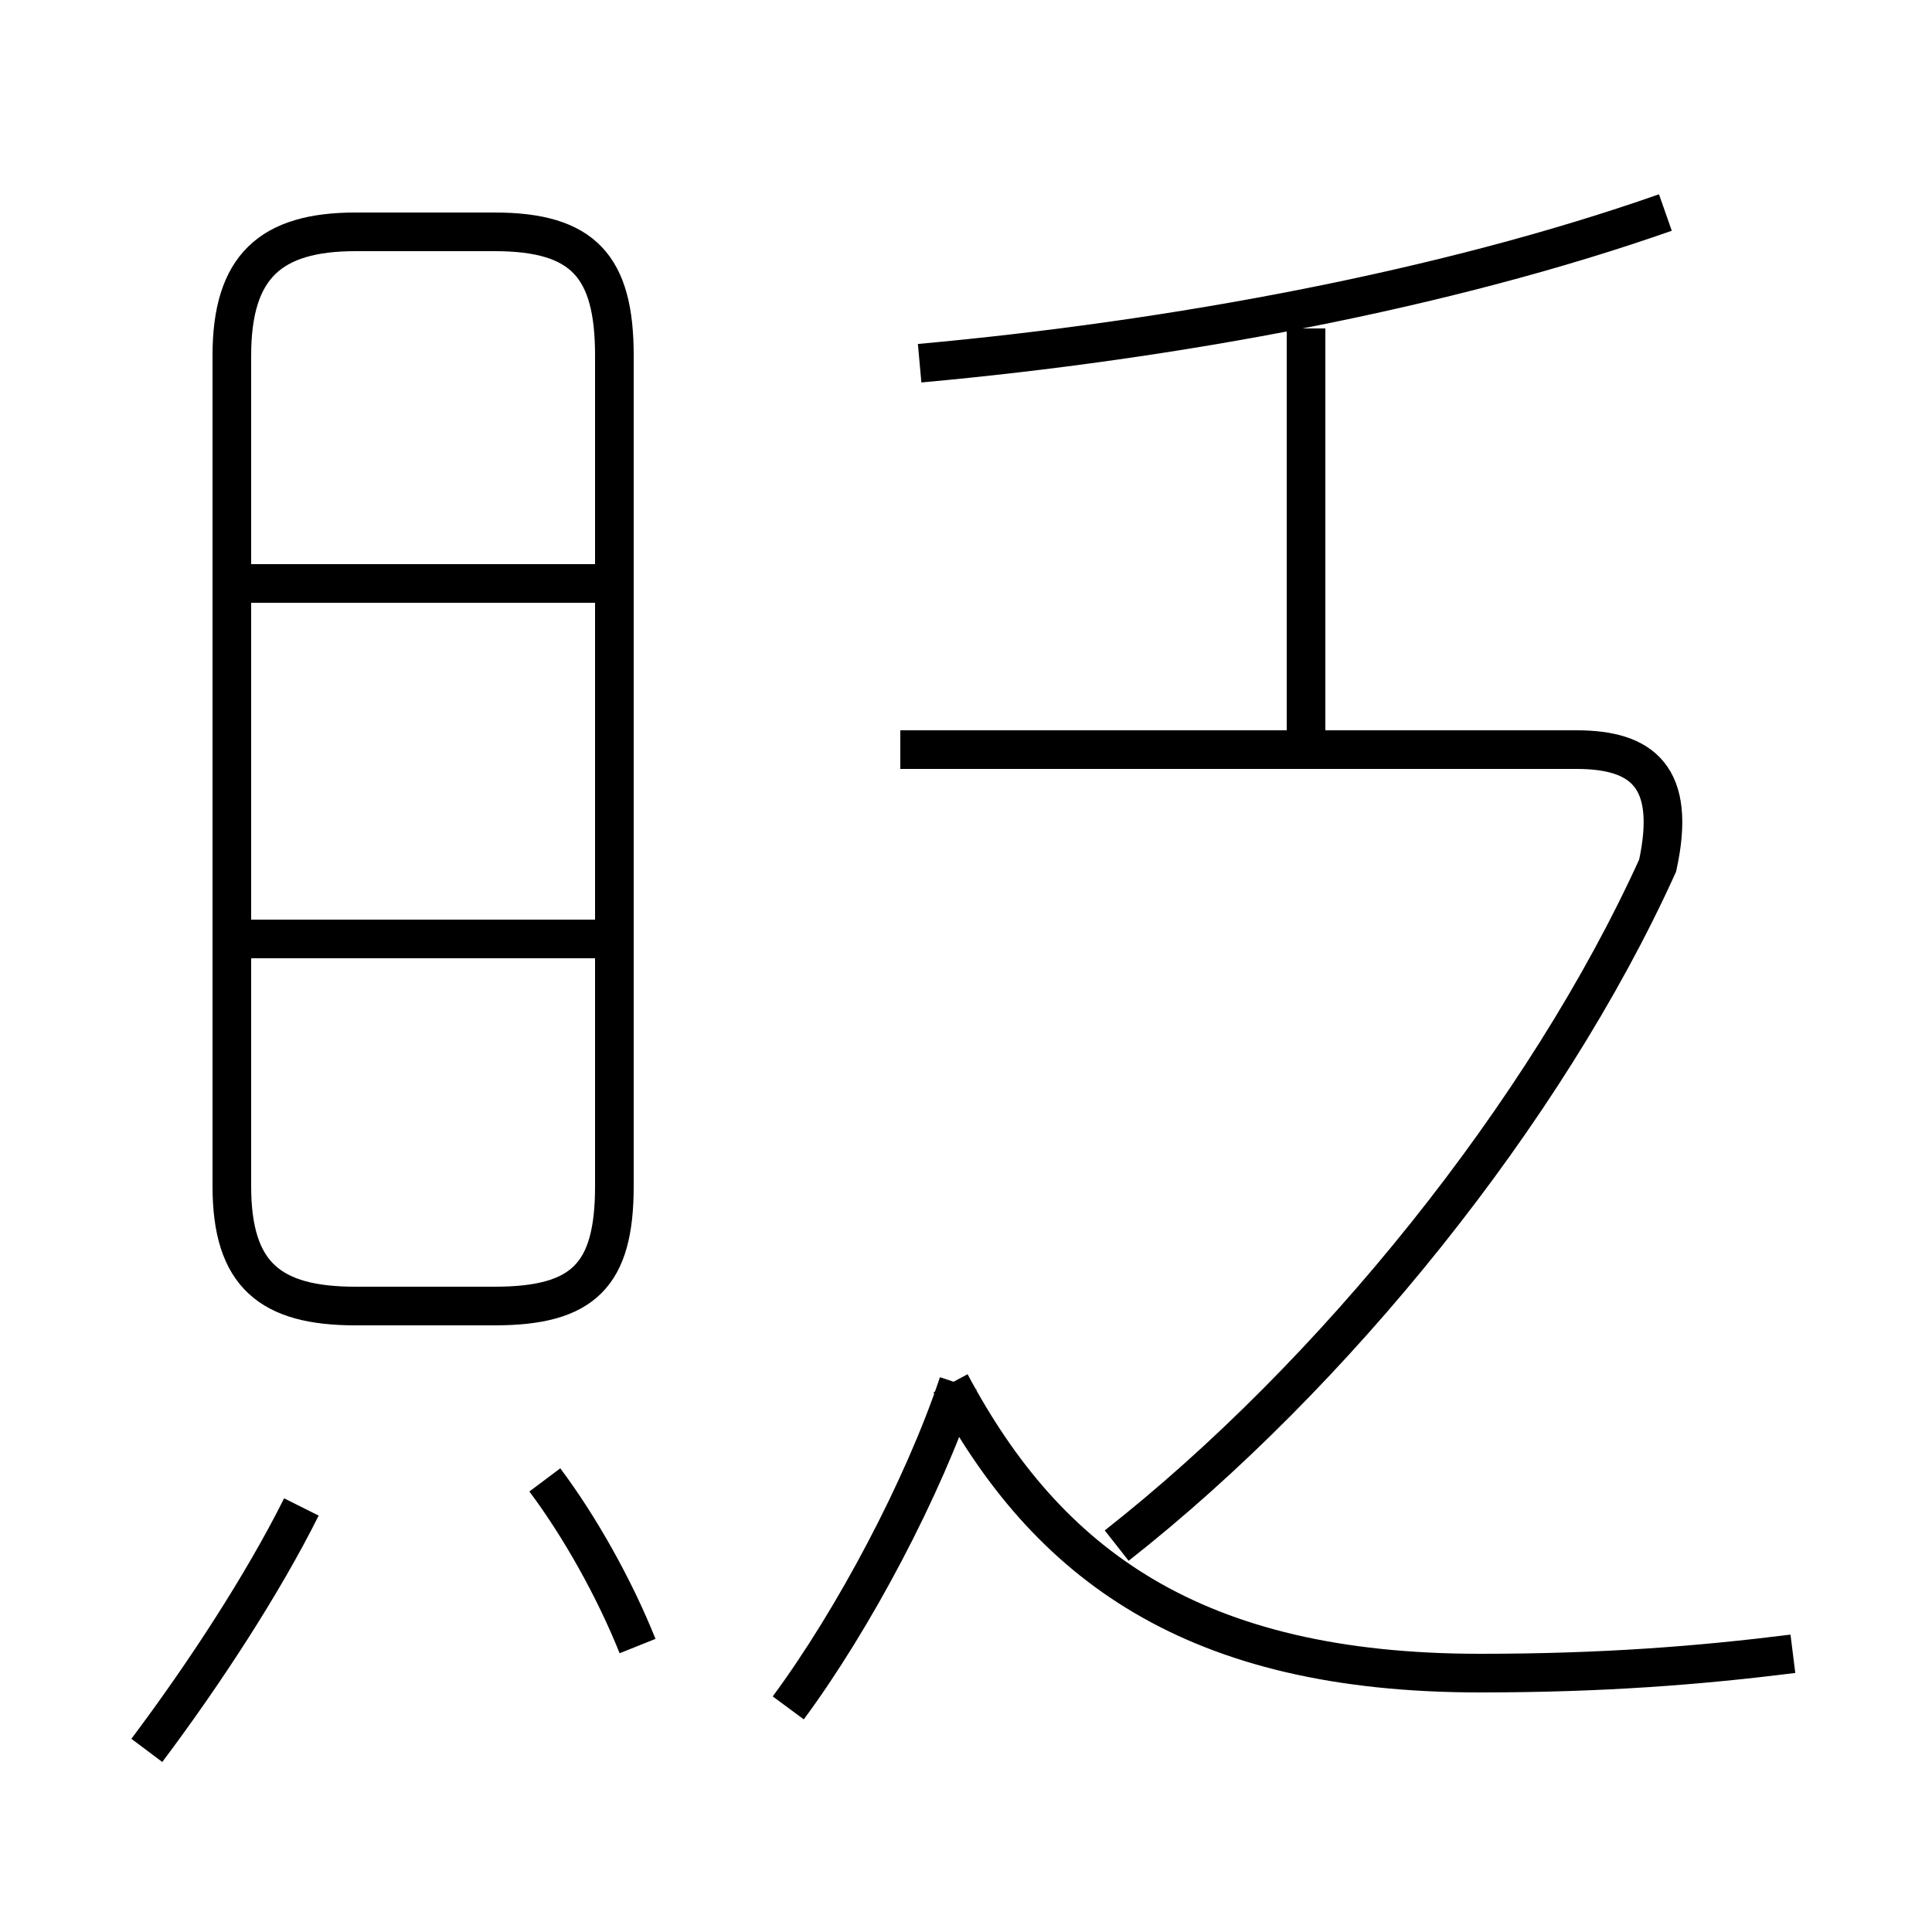 <?xml version='1.0' encoding='utf8'?>
<svg viewBox="0.0 -6.0 50.0 50.0" version="1.1" xmlns="http://www.w3.org/2000/svg">
<rect x="0.0" y="-6.0" width="50.0" height="50.0" fill="#808080" stroke="none"/>
<rect x="-1000" y="-1000" width="2000" height="2000" stroke="white" fill="white"/>
<g style="fill:white;stroke:#000000;  stroke-width:1">
<path d="M 46.4 -1.2 C 44.0 -0.9 41.5 -0.7 38.3 -0.7 C 30.9 -0.7 27.1 -3.5 24.6 -8.2 M 3.8 1.3 C 5.3 -0.7 6.8 -3.0 7.8 -5.0 M 16.5 -1.4 C 15.9 -2.9 15.0 -4.5 14.1 -5.7 M 20.4 0.2 C 22.1 -2.1 23.9 -5.5 24.8 -8.2 M 15.8 -19.7 L 6.0 -19.7 M 9.2 -10.2 L 12.8 -10.2 C 15.1 -10.2 15.9 -11.0 15.9 -13.3 L 15.9 -34.8 C 15.9 -37.1 15.1 -38.0 12.8 -38.0 L 9.2 -38.0 C 7.0 -38.0 6.0 -37.1 6.0 -34.8 L 6.0 -13.3 C 6.0 -11.0 7.0 -10.2 9.2 -10.2 Z M 15.8 -28.9 L 6.0 -28.9 M 23.3 -24.6 L 40.8 -24.6 C 42.5 -24.6 43.4 -23.9 42.9 -21.6 C 40.0 -15.2 34.5 -8.4 28.9 -4.0 M 23.8 -34.6 C 30.4 -35.2 37.4 -36.5 43.1 -38.5 M 33.8 -24.9 L 33.8 -35.5" transform="translate(0.0, 38.0)" />
</g>
</svg>